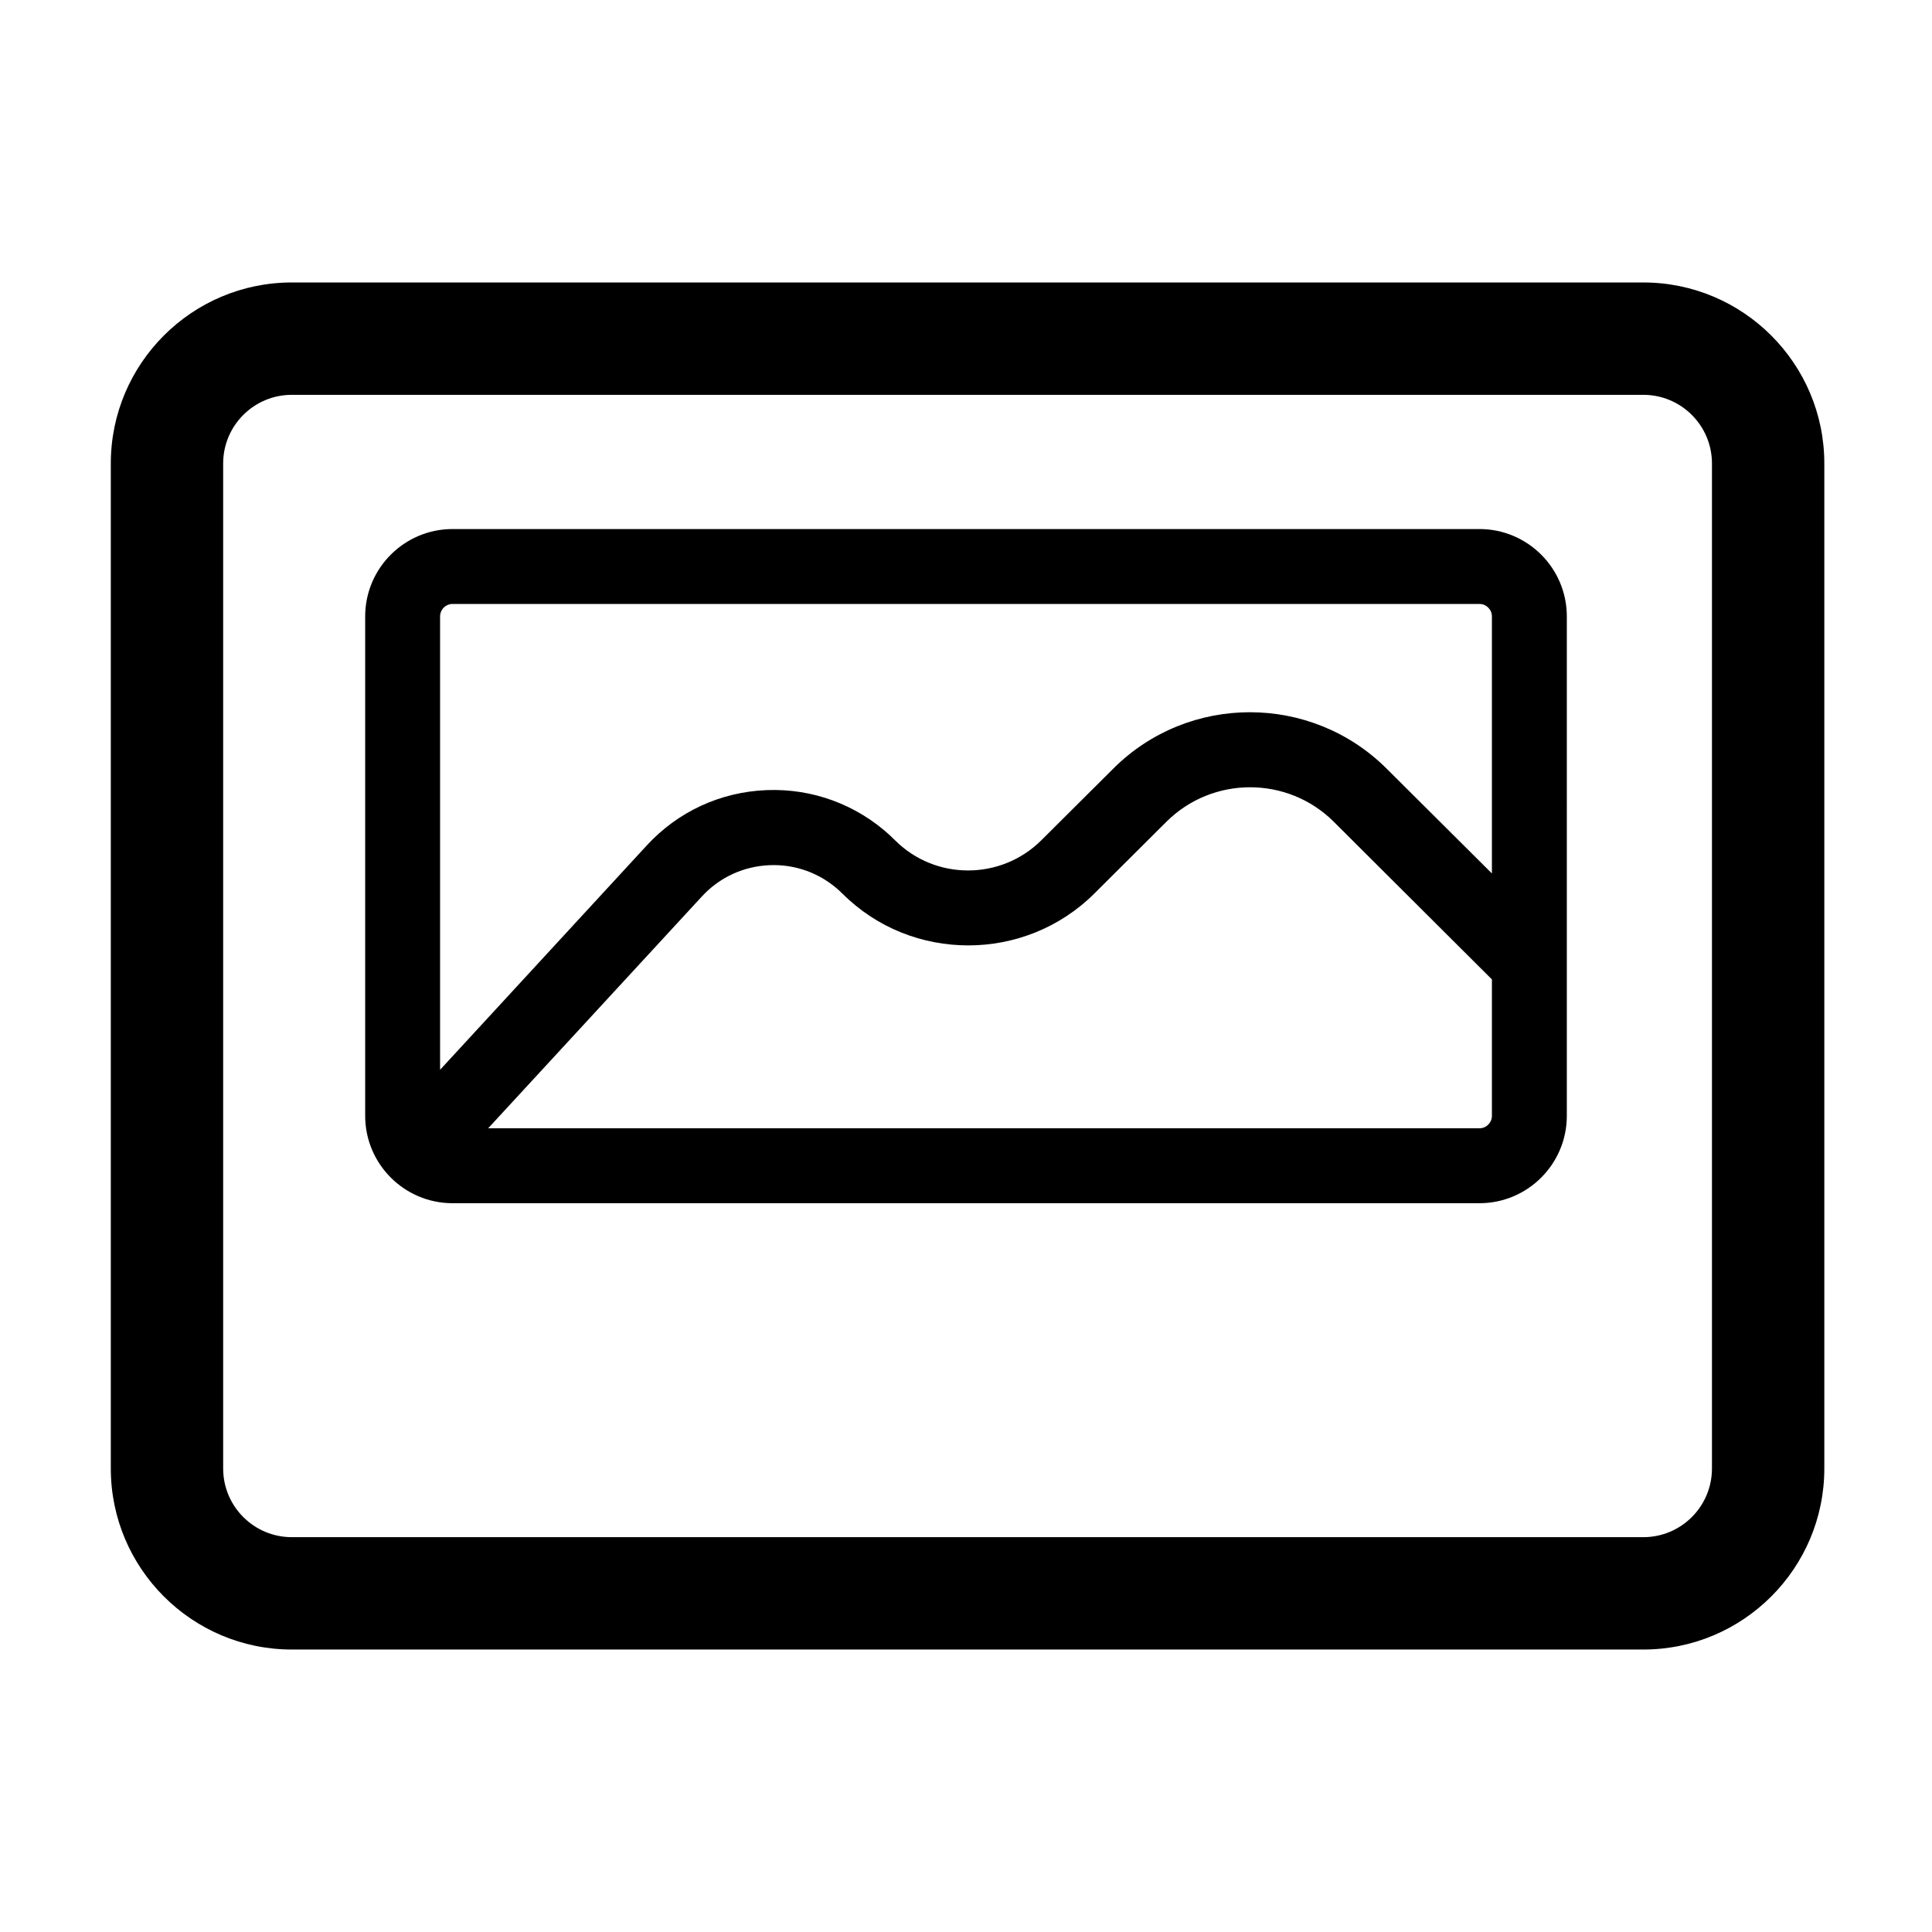 <svg t="1688650658741" class="icon" viewBox="0 0 1024 1024" version="1.1" xmlns="http://www.w3.org/2000/svg" p-id="1457" width="200" height="200"><path d="M870.979 149.712H154.675c-52.937 0-95.948 43.011-95.948 95.948v532.679c0 52.937 43.011 95.948 95.948 95.948h716.304c52.937 0 95.948-43.011 95.948-95.948V245.661c0-52.937-43.011-95.948-95.948-95.948z m36.394 628.627c0 20.1-16.295 36.394-36.394 36.394H154.675c-20.1 0-36.394-16.295-36.394-36.394V245.661c0-20.1 16.295-36.394 36.394-36.394h716.304c20.1 0 36.394 16.295 36.394 36.394v532.679z" p-id="1458"></path><path d="M784.129 280.401H239.871c-25.559 0-46.32 20.761-46.32 46.32v264.685c0 25.559 20.761 46.32 46.32 46.32h544.258c25.559 0 46.32-20.761 46.32-46.32V326.721c0-25.559-20.761-46.32-46.32-46.32z m-544.258 39.703h544.258c3.639 0 6.617 2.978 6.617 6.617v136.23l-55.832-55.584c-39.951-39.785-104.881-39.868-144.832 0l-38.214 38.048c-21.423 21.258-56.163 21.258-77.42 0-0.496-0.496-0.993-0.91-1.489-1.406l-0.496-0.496-0.579-0.579c-17.949-16.543-41.357-25.145-65.675-24.153-24.401 0.993-46.982 11.415-63.524 29.446L233.254 567.005V326.721c0-3.639 2.978-6.617 6.617-6.617z m544.258 277.919H258.73l113.236-122.83c9.347-10.174 22.085-16.047 35.898-16.626 13.731-0.579 26.799 4.218 36.973 13.482 0.331 0.331 0.744 0.662 1.075 1.075 0.165 0.165 0.331 0.331 0.579 0.496 18.363 18.363 42.515 27.461 66.75 27.461 24.153 0 48.388-9.181 66.75-27.461l38.214-38.048c24.483-24.401 64.269-24.401 88.752 0l83.789 83.541V591.405c0 3.639-2.978 6.617-6.617 6.617z" p-id="1459"></path></svg>